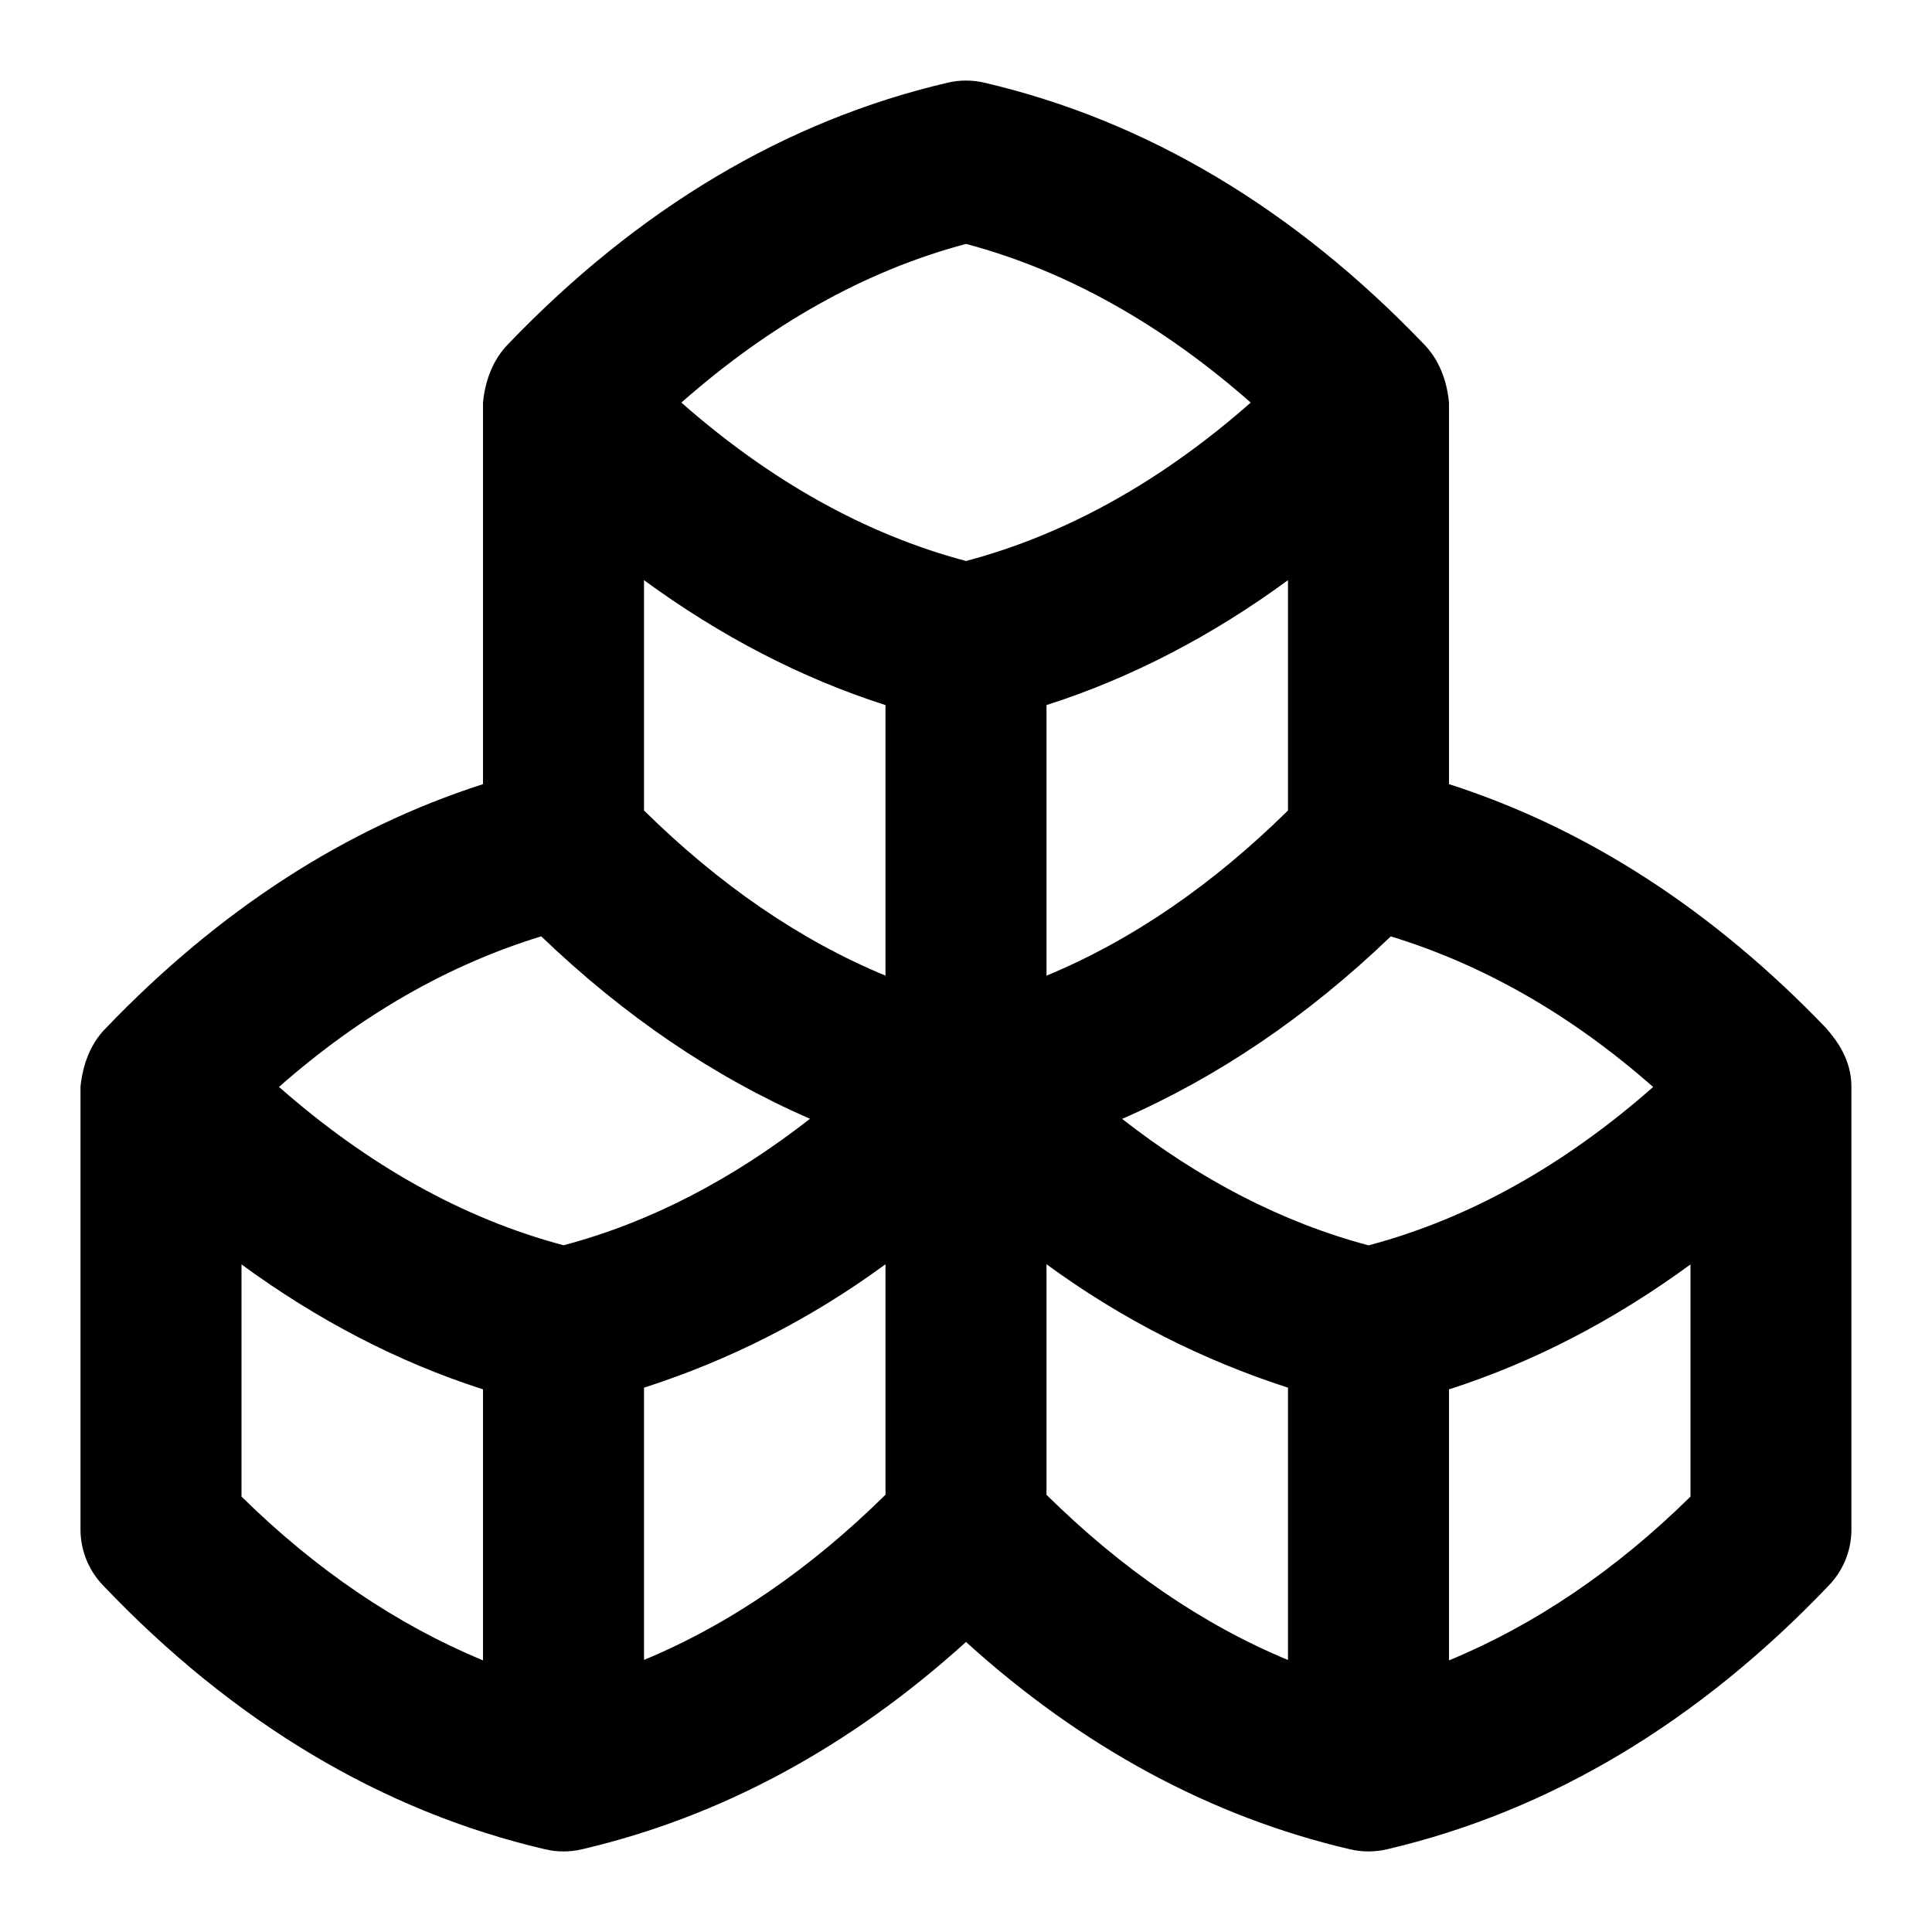 <svg id="Layer_1" viewBox="0 0 24 24" xmlns="http://www.w3.org/2000/svg" data-name="Layer 1"><path d="m22.688 12.775c-1.407-1.467-2.98-2.486-4.688-3.034v-4.741c-.026-.269-.12-.529-.312-.725-1.616-1.686-3.453-2.78-5.461-3.248-.149-.035-.305-.035-.454 0-2.008.468-3.844 1.562-5.461 3.248-.192.196-.285.456-.312.725v4.741c-1.708.548-3.281 1.566-4.688 3.034-.193.196-.285.457-.312.725v5.5c0 .257.099.503.275.689 1.625 1.708 3.475 2.812 5.498 3.284.149.035.305.035.454 0 1.728-.403 3.33-1.268 4.773-2.576 1.443 1.308 3.045 2.173 4.772 2.576.15.035.305.035.455 0 2.022-.472 3.872-1.577 5.497-3.284.177-.186.275-.433.275-.689v-5.5c0-.336-.181-.575-.312-.725zm-11.688-4.016v3.361c-1.066-.442-2.069-1.134-3-2.052v-2.861c.944.691 1.946 1.214 3 1.552zm5 1.309c-.931.918-1.934 1.61-3 2.052v-3.361c1.054-.338 2.056-.86 3-1.552zm-9.276 1.564c1.032.991 2.149 1.748 3.338 2.266-.959.749-1.981 1.285-3.061 1.571-1.261-.335-2.442-1.005-3.535-1.967 1.011-.891 2.102-1.517 3.259-1.871zm1.276 5.606c1.052-.338 2.057-.842 3-1.533v2.863c-.931.918-1.934 1.61-3 2.052v-3.383zm5-1.533c.943.69 1.948 1.194 3 1.533v3.383c-1.066-.442-2.069-1.134-3-2.052v-2.863zm4-.235c-1.081-.287-2.103-.823-3.061-1.571 1.189-.518 2.306-1.276 3.338-2.267 1.157.354 2.248.98 3.259 1.871-1.092.962-2.274 1.633-3.535 1.967zm-5-12.44c1.261.335 2.443 1.009 3.537 1.971-1.093.963-2.275 1.633-3.537 1.968-1.261-.335-2.443-1.006-3.536-1.968 1.093-.963 2.275-1.636 3.536-1.971zm-9 12.677c.944.691 1.946 1.214 3 1.552v3.367c-1.065-.442-2.07-1.12-3-2.035zm15 4.919v-3.367c1.054-.338 2.056-.861 3-1.552v2.884c-.93.916-1.935 1.594-3 2.035z"/></svg>